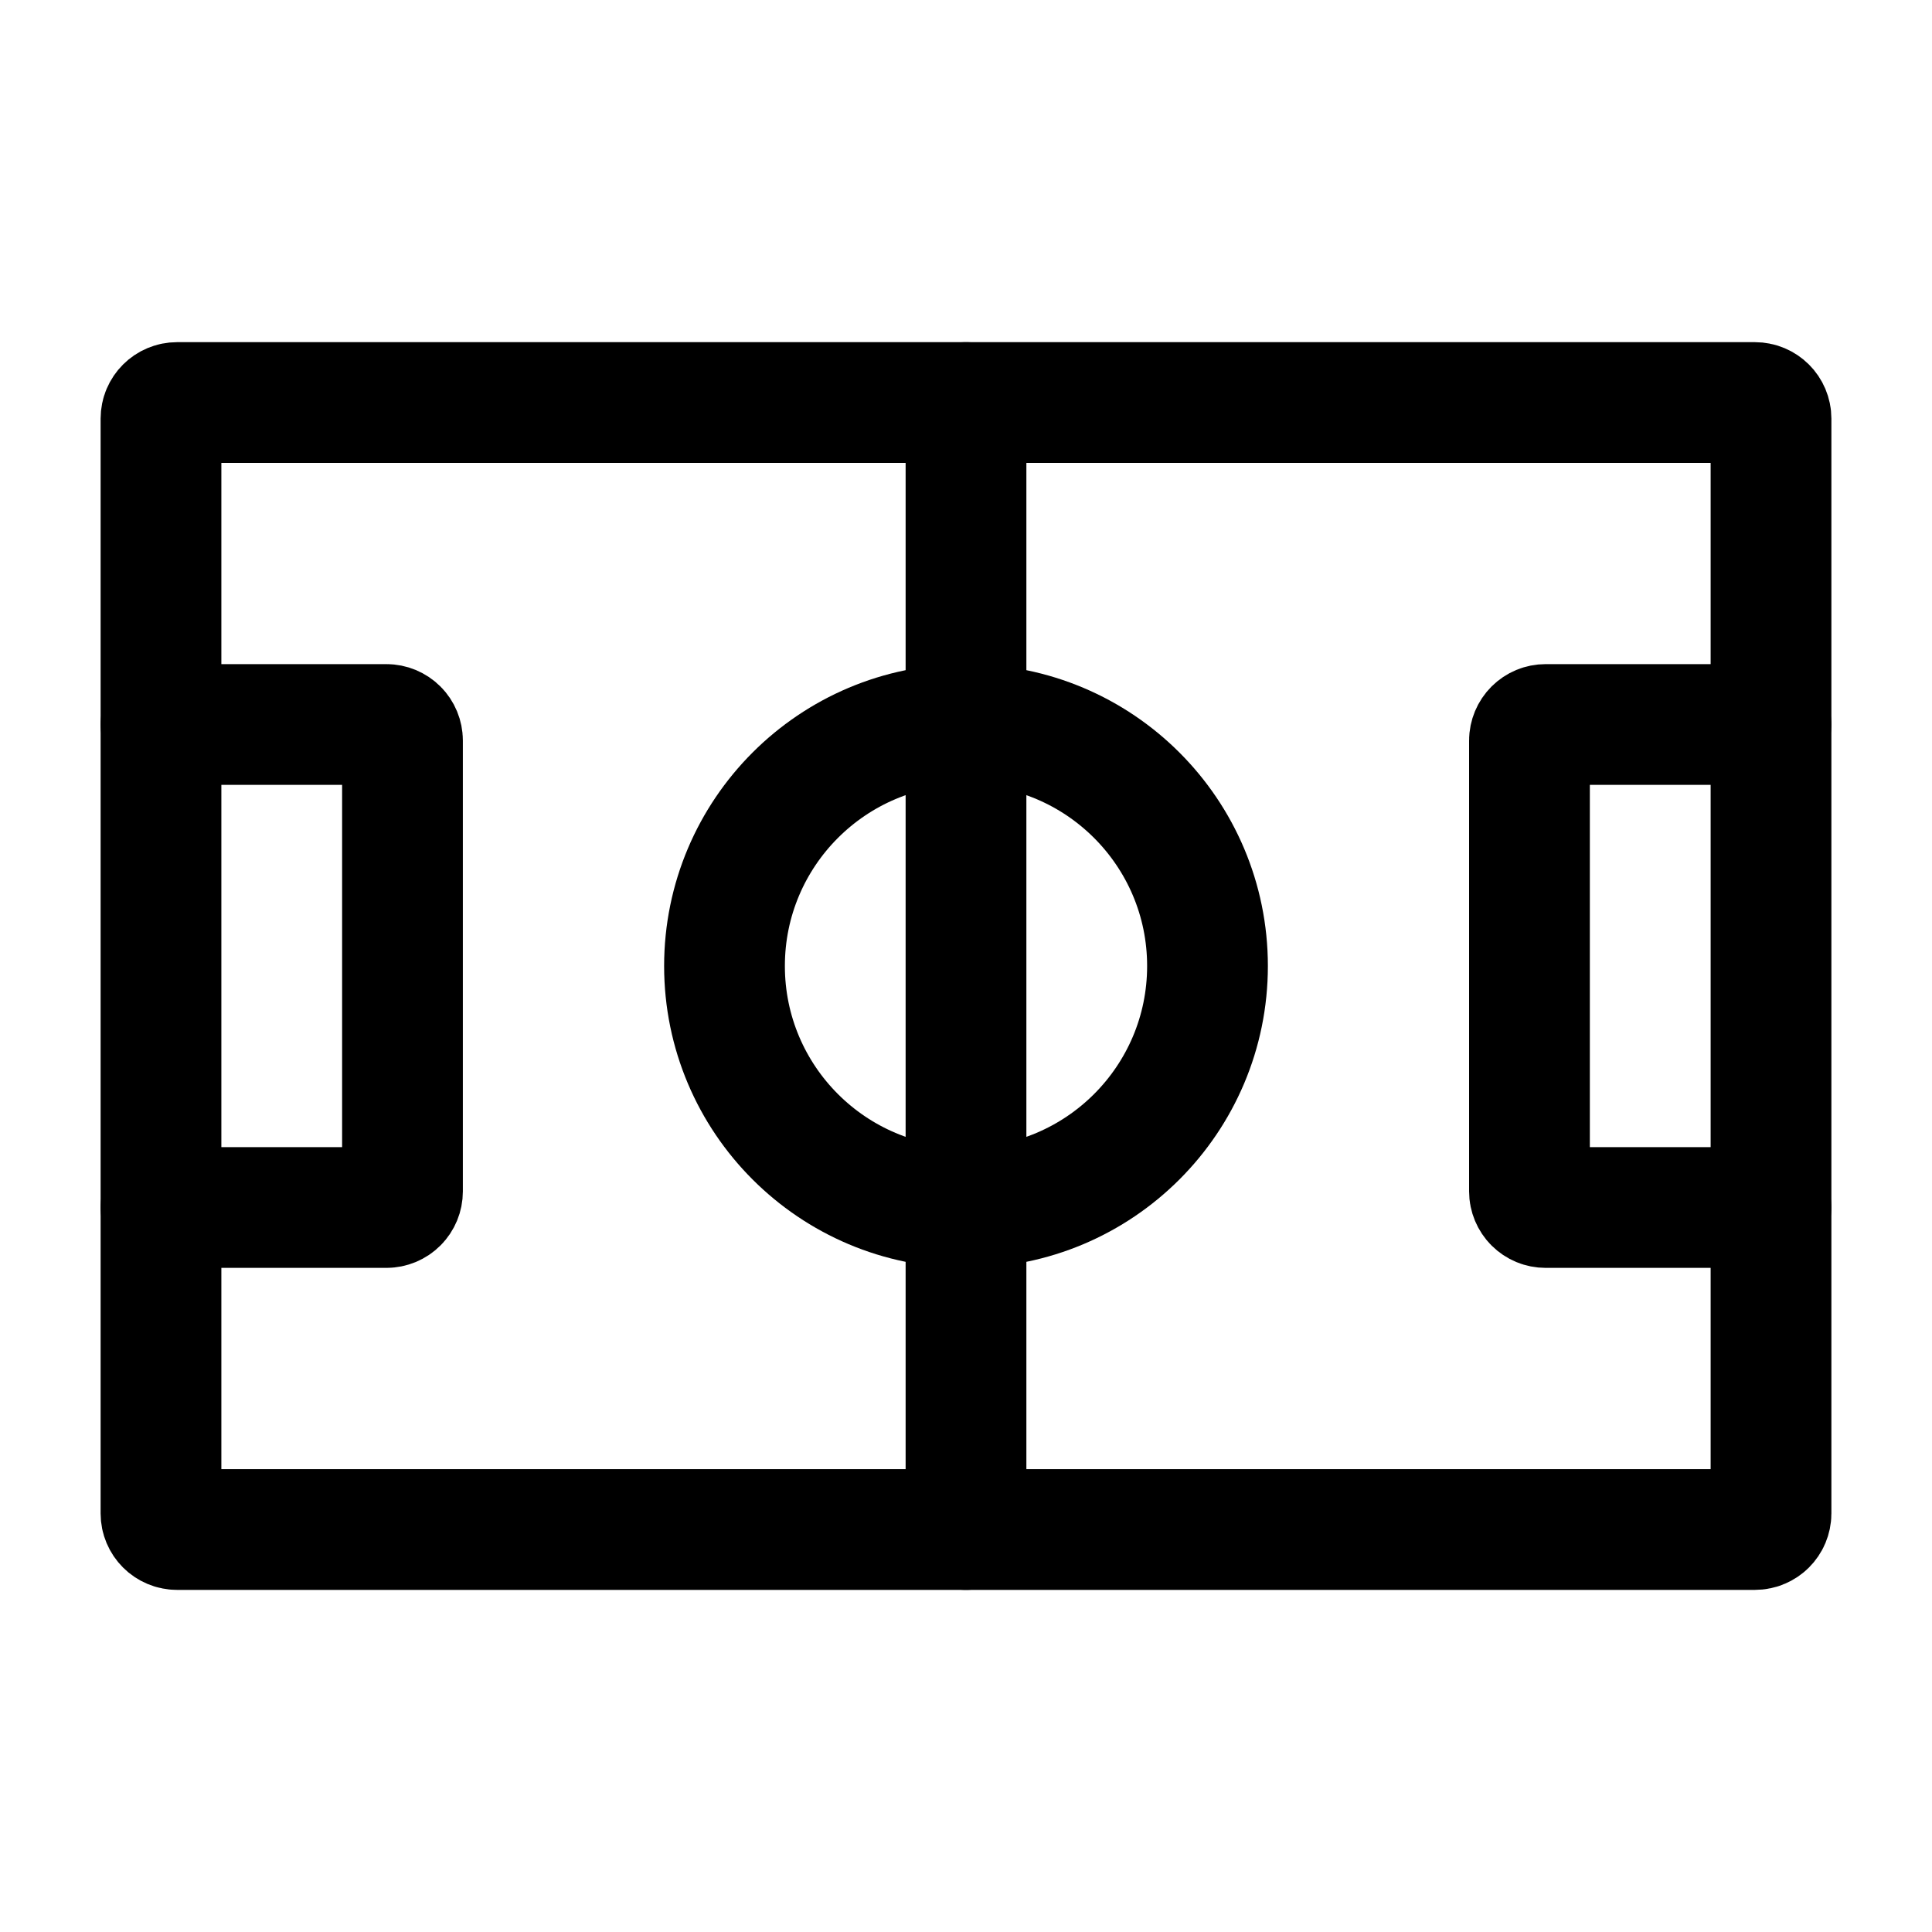 <svg width="40" height="40" viewBox="0 0 40 40" fill="none" xmlns="http://www.w3.org/2000/svg">
<path d="M36.333 8.334H3.667C3.482 8.334 3.333 8.483 3.333 8.667V31.334C3.333 31.518 3.482 31.667 3.667 31.667H36.333C36.517 31.667 36.667 31.518 36.667 31.334V8.667C36.667 8.483 36.517 8.334 36.333 8.334Z" stroke="currentColor" stroke-width="2.5" stroke-linecap="round" stroke-linejoin="round"/>
<path d="M20 8.334V31.667" stroke="currentColor" stroke-width="2.5" stroke-linecap="round" stroke-linejoin="round"/>
<path d="M20 25C22.761 25 25 22.761 25 20C25 17.239 22.761 15 20 15C17.239 15 15 17.239 15 20C15 22.761 17.239 25 20 25Z" stroke="currentColor" stroke-width="2.5" stroke-linecap="round" stroke-linejoin="round"/>
<path d="M3.333 15H8C8.088 15 8.173 15.035 8.236 15.098C8.298 15.16 8.333 15.245 8.333 15.333V24.667C8.333 24.755 8.298 24.84 8.236 24.902C8.173 24.965 8.088 25 8 25H3.333" stroke="currentColor" stroke-width="2.5" stroke-linecap="round" stroke-linejoin="round"/>
<path d="M36.666 25H32C31.911 25 31.827 24.965 31.764 24.902C31.702 24.84 31.666 24.755 31.666 24.667V15.333C31.666 15.245 31.702 15.16 31.764 15.098C31.827 15.035 31.911 15 32 15H36.666" stroke="currentColor" stroke-width="2.5" stroke-linecap="round" stroke-linejoin="round"/>
</svg>
